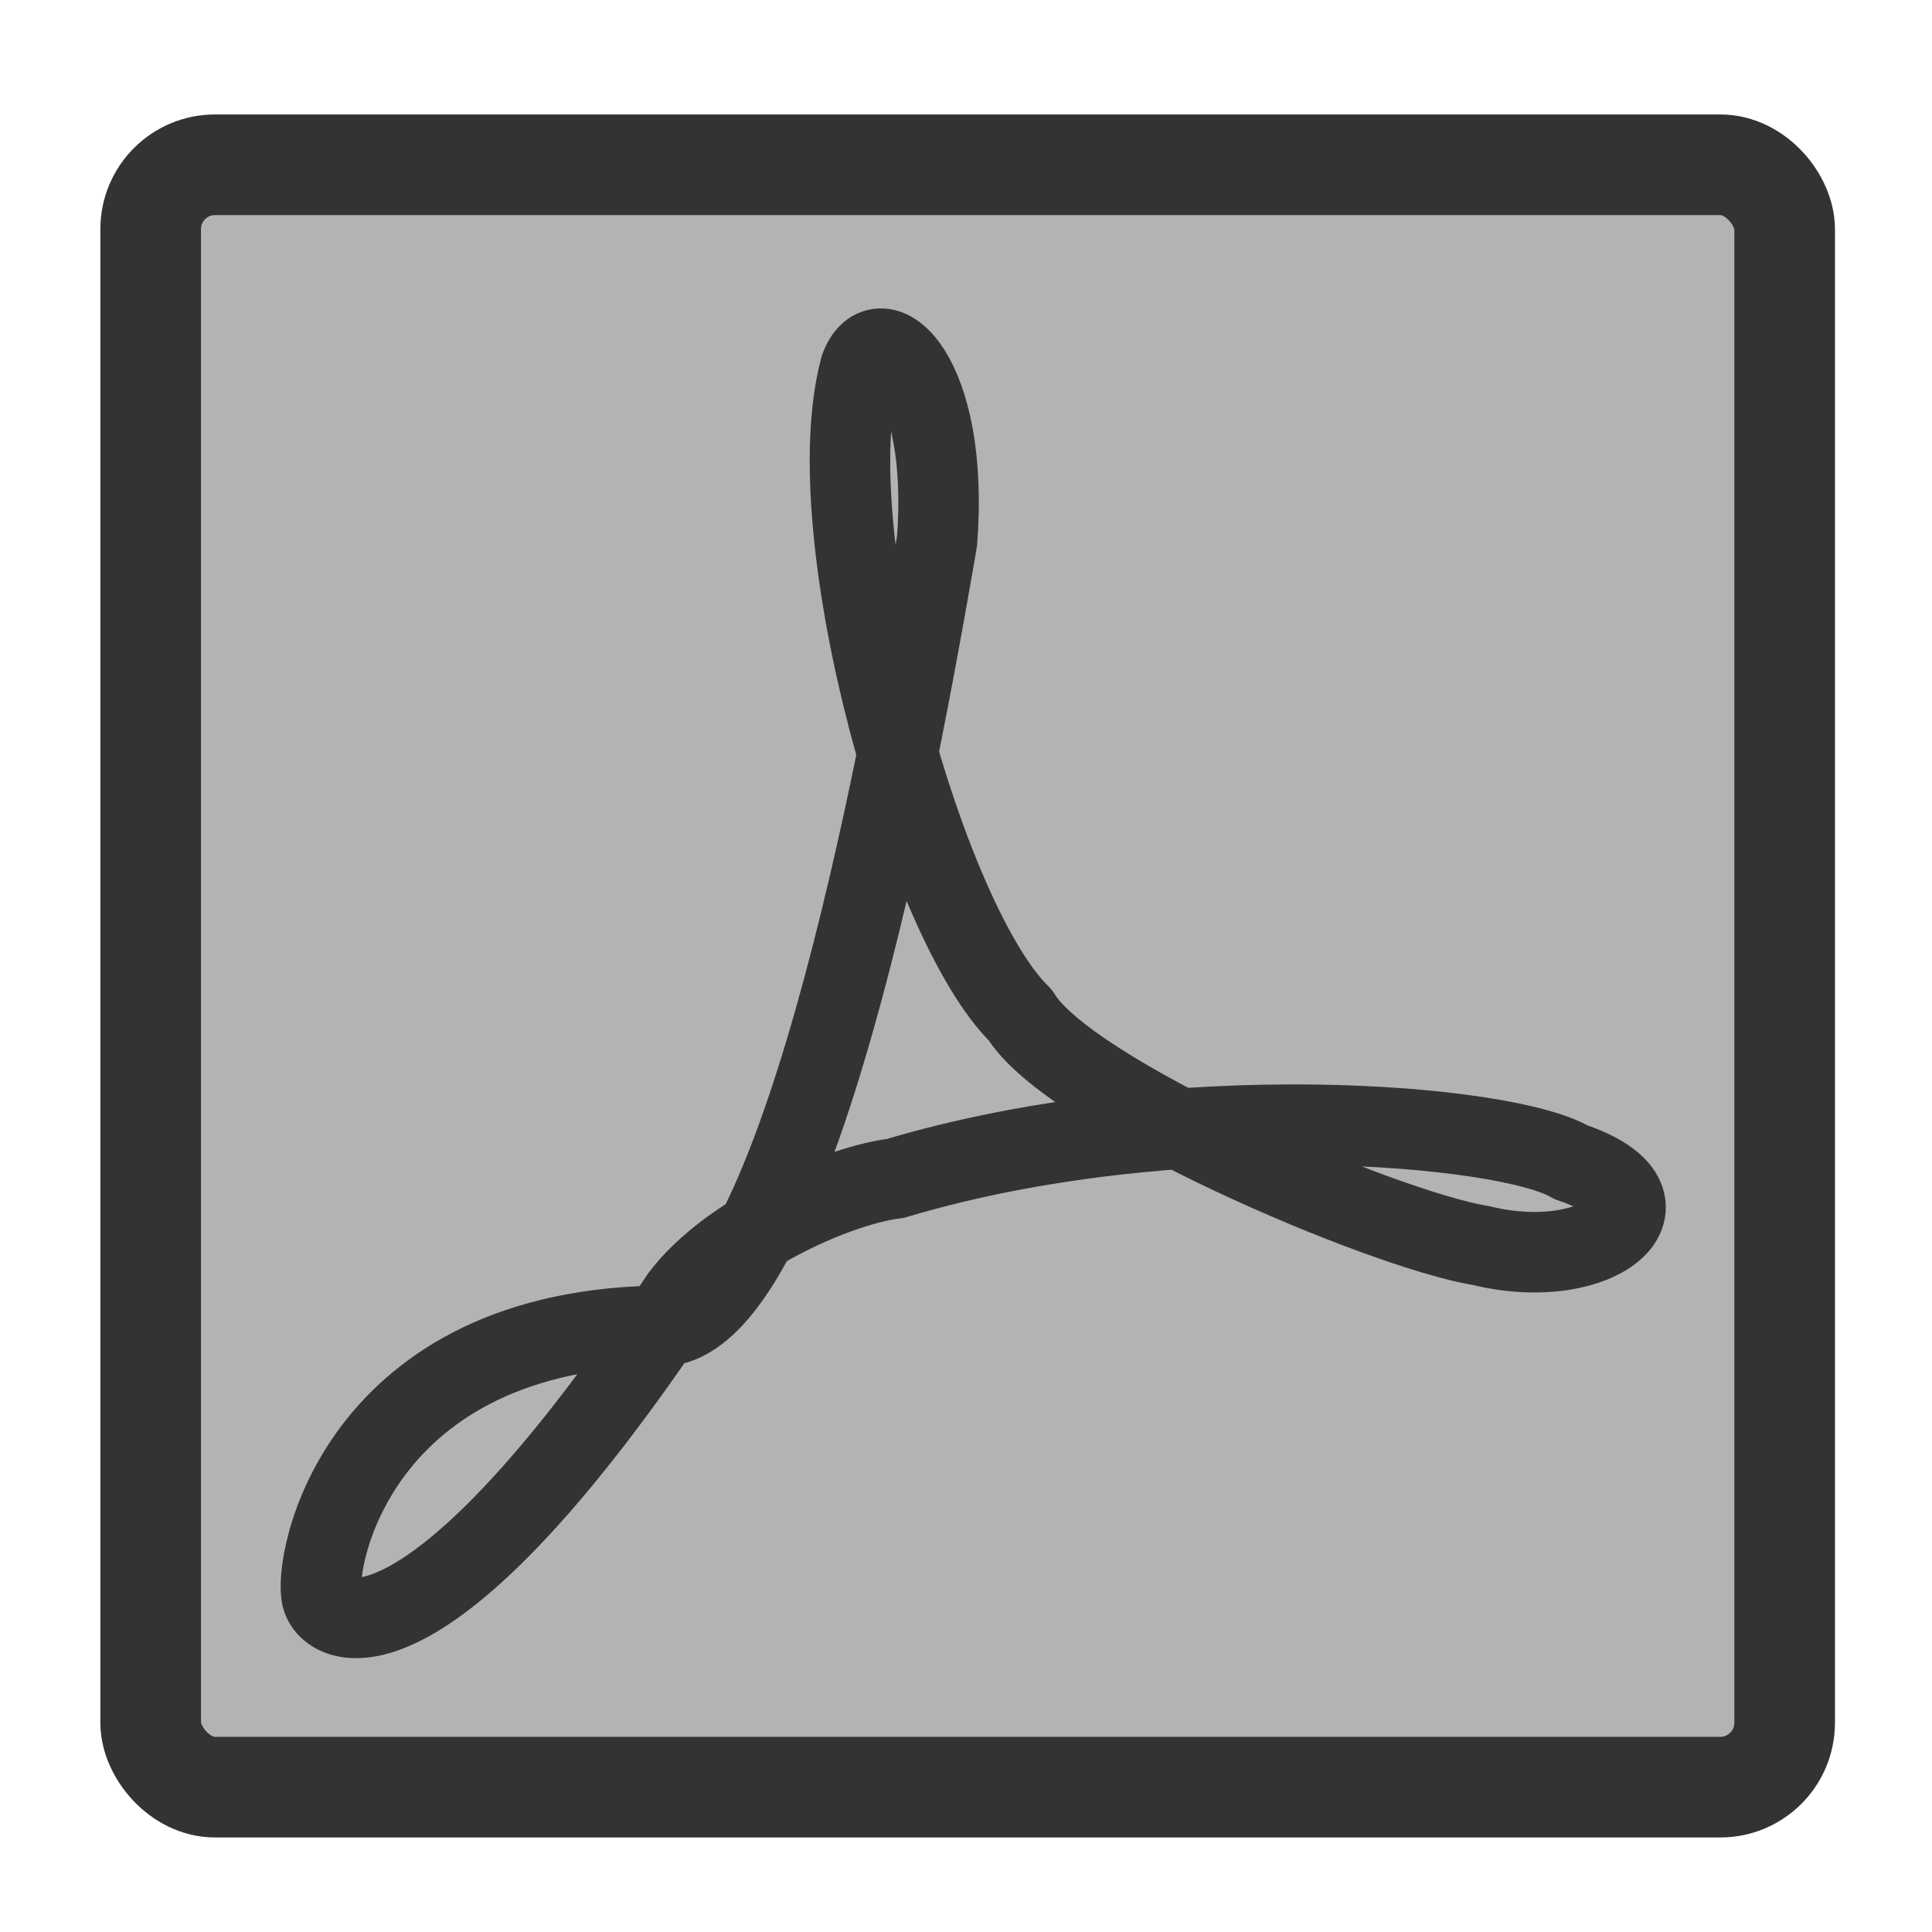 <?xml version="1.0" encoding="UTF-8" standalone="no"?>
<!DOCTYPE svg PUBLIC "-//W3C//DTD SVG 1.0//EN"
"http://www.w3.org/TR/2001/REC-SVG-20010904/DTD/svg10.dtd">
<!-- Created with Sodipodi ("http://www.sodipodi.com/") -->
<svg
   xmlns="http://www.w3.org/2000/svg"
   xmlns:xlink="http://www.w3.org/1999/xlink"
   version="1.0"
   x="0"
   y="0"
   width="60"
   height="60"
   id="svg1">
  <defs
     id="defs3">
    <linearGradient
       id="linearGradient900">
      <stop
         style="stop-color:#000000;stop-opacity:1;"
         offset="0"
         id="stop901" />
      <stop
         style="stop-color:#ffffff;stop-opacity:1;"
         offset="1"
         id="stop902" />
    </linearGradient>
    <linearGradient
       id="linearGradient903"
       xlink:href="#linearGradient900" />
    <linearGradient
       id="linearGradient904"
       xlink:href="#linearGradient900" />
    <linearGradient
       id="linearGradient905"
       xlink:href="#linearGradient900" />
    <linearGradient
       id="linearGradient906"
       xlink:href="#linearGradient900" />
    <linearGradient
       id="linearGradient907"
       xlink:href="#linearGradient900" />
  </defs>
  <rect
     width="50.745"
     height="50.385"
     rx="2"
     x="4.679"
     y="5.117"
     style="font-size:12;fill:#b3b3b3;fill-rule:evenodd;stroke:#333333;stroke-width:3.125;stroke-linejoin:round;"
     id="rect812" />
  <path
     d="M 75.9 58.196 C 73.456 56.73 60.747 55.63 50.115 58.807 C 48.038 59.051 43.761 60.884 41.928 63.328 C 32.396 77.626 28.608 76.037 28.242 74.815 C 27.875 73.593 29.464 64.428 41.439 64.428 C 46.694 63.573 50.604 40.844 51.704 34.489 C 52.193 28.135 49.504 25.813 48.771 27.891 C 47.06 34.245 51.337 49.153 54.881 52.575 C 56.714 55.63 68.69 60.762 72.478 61.373 C 76.999 62.473 80.299 59.662 75.9 58.196 z "
     transform="matrix(0.814,0,0,0.814,-12.986,-11.272)"
     style="font-size:12;fill:none;fill-opacity:0.75;fill-rule:evenodd;stroke:#333333;stroke-width:3.071;stroke-linejoin:round;"
     id="path1142" />
</svg>
